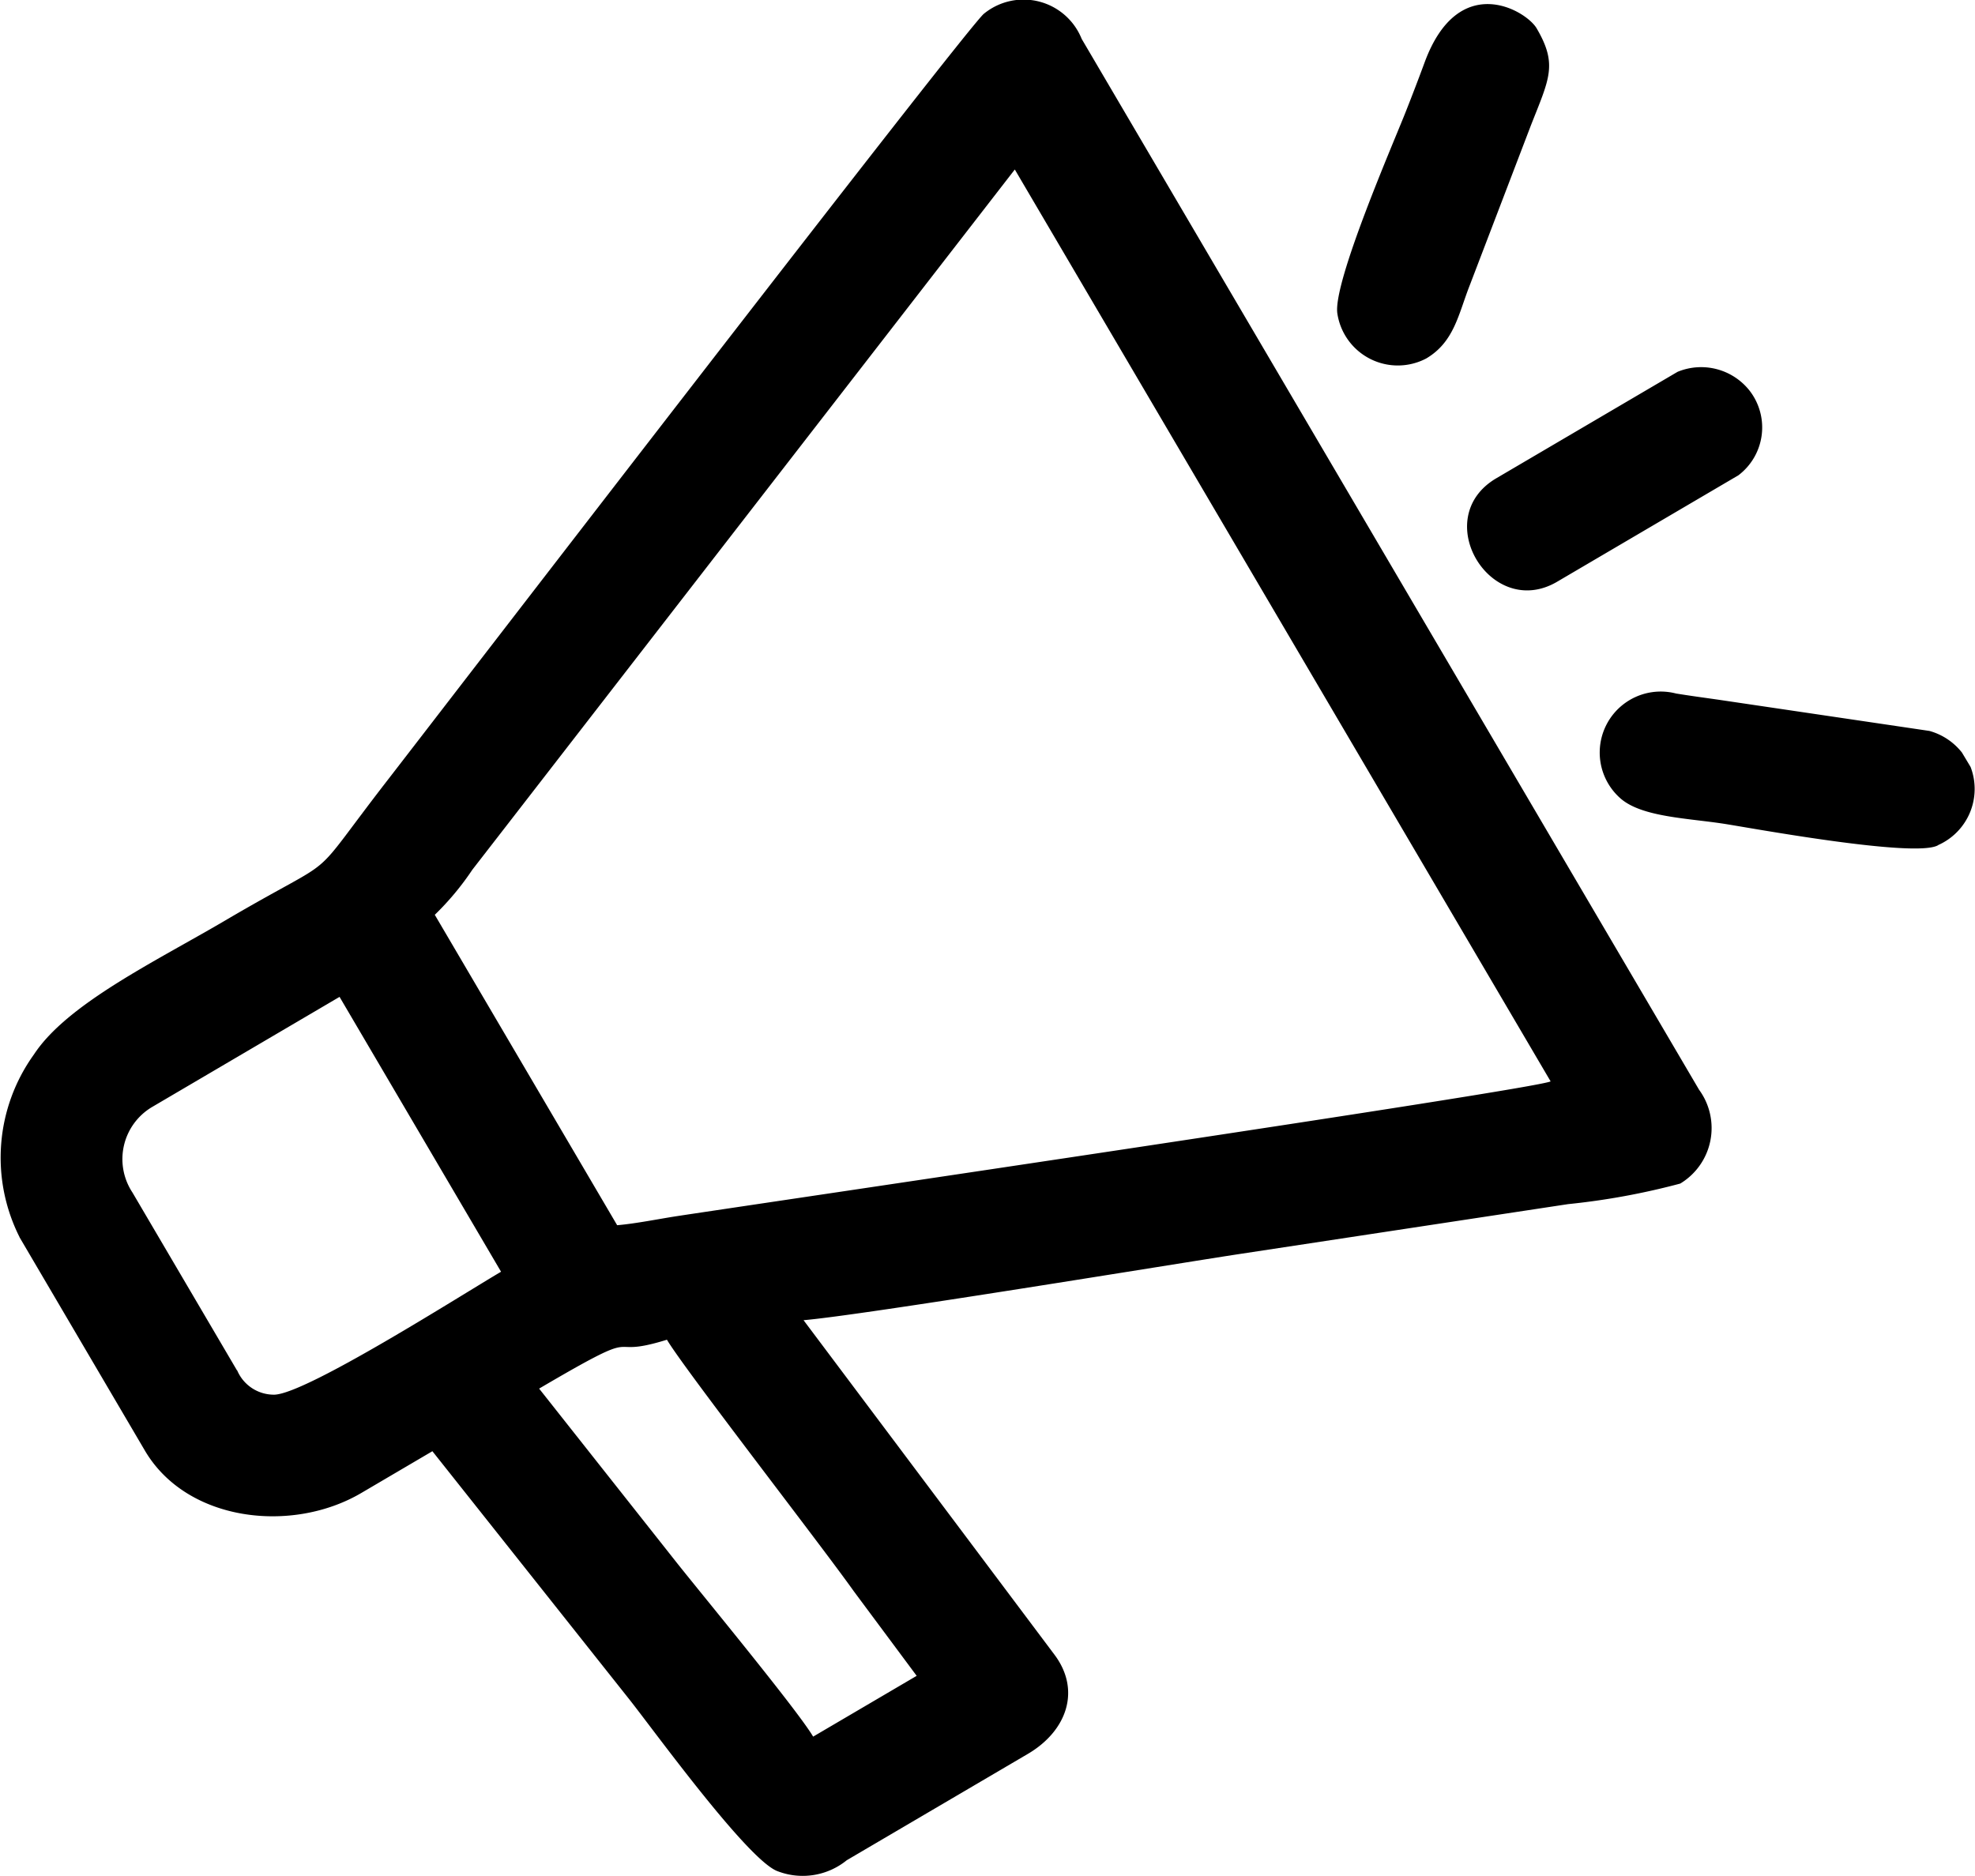 <svg xmlns="http://www.w3.org/2000/svg" viewBox="0 0 68.669 65.239">
  <g fill-rule="evenodd">
    <path d="M18.745 48.287c3.932-2.31 2.078-.965 4.444-1.7.58.987 5.342 7.12 6.494 8.743l2.189 2.945-3.6 2.114c-.527-.9-3.859-4.936-4.723-6.024l-4.804-6.078Zm-3.628-16.476a9.6 9.6 0 0 0 1.305-1.566l1.229-1.586L35.284 5.894l18.63 31.71c-.6.286-27.109 4.19-30.373 4.685-.649.1-1.447.263-2.083.316Zm-6.879 15.84-3.634-6.185a2.106 2.106 0 0 1 .68-2.969l6.522-3.832 5.615 9.558c-1.393.819-6.748 4.235-7.876 4.275a1.387 1.387 0 0 1-1.3-.848ZM.676 43.018l4.36 7.422c1.459 2.484 5.117 2.893 7.524 1.478l2.474-1.454 6.819 8.594c.81 1.013 4.174 5.678 5.2 6.017a2.427 2.427 0 0 0 2.387-.387l6.3-3.7c1.359-.8 1.859-2.222.909-3.467l-8.71-11.613c2.045-.171 13.109-1.991 15.175-2.304l7.638-1.16 3.769-.572a24.69 24.69 0 0 0 3.9-.715 2.254 2.254 0 0 0 .656-3.26L37.609 1.353a2.177 2.177 0 0 0-3.392-.881c-.413.243-19.052 24.476-20.721 26.63-2.99 3.86-1.418 2.41-5.672 4.91-2.413 1.418-5.491 2.893-6.645 4.657a6.141 6.141 0 0 0-.5 6.349Z" data-name="Trazado 919"/>
    <path d="M49.584 12.468c.982-.577 1.124-1.55 1.522-2.558l2.121-5.547c.642-1.635.939-2.117.2-3.379-.363-.618-2.71-2.018-3.892 1.18a79.88 79.88 0 0 1-.663 1.733c-.413 1.051-2.54 5.937-2.373 7.007a2.126 2.126 0 0 0 3.085 1.564Z" data-name="Trazado 920"/>
    <path d="M67.389 29.386a2.135 2.135 0 0 0 1.126-2.717l-.3-.5a2.174 2.174 0 0 0-1.132-.752l-7.34-1.086c-.52-.074-.937-.129-1.468-.215a2.121 2.121 0 0 0-1.908 3.668c.754.633 2.34.669 3.589.864.919.143 6.65 1.2 7.43.743Z" data-name="Trazado 921"/>
    <path d="m54.142 20.228 6.3-3.7a2.087 2.087 0 0 0 .385-2.949 2.145 2.145 0 0 0-2.5-.649l-6.3 3.7c-2.355 1.384-.194 4.955 2.115 3.598Z" data-name="Trazado 922"/>
  </g>
</svg>